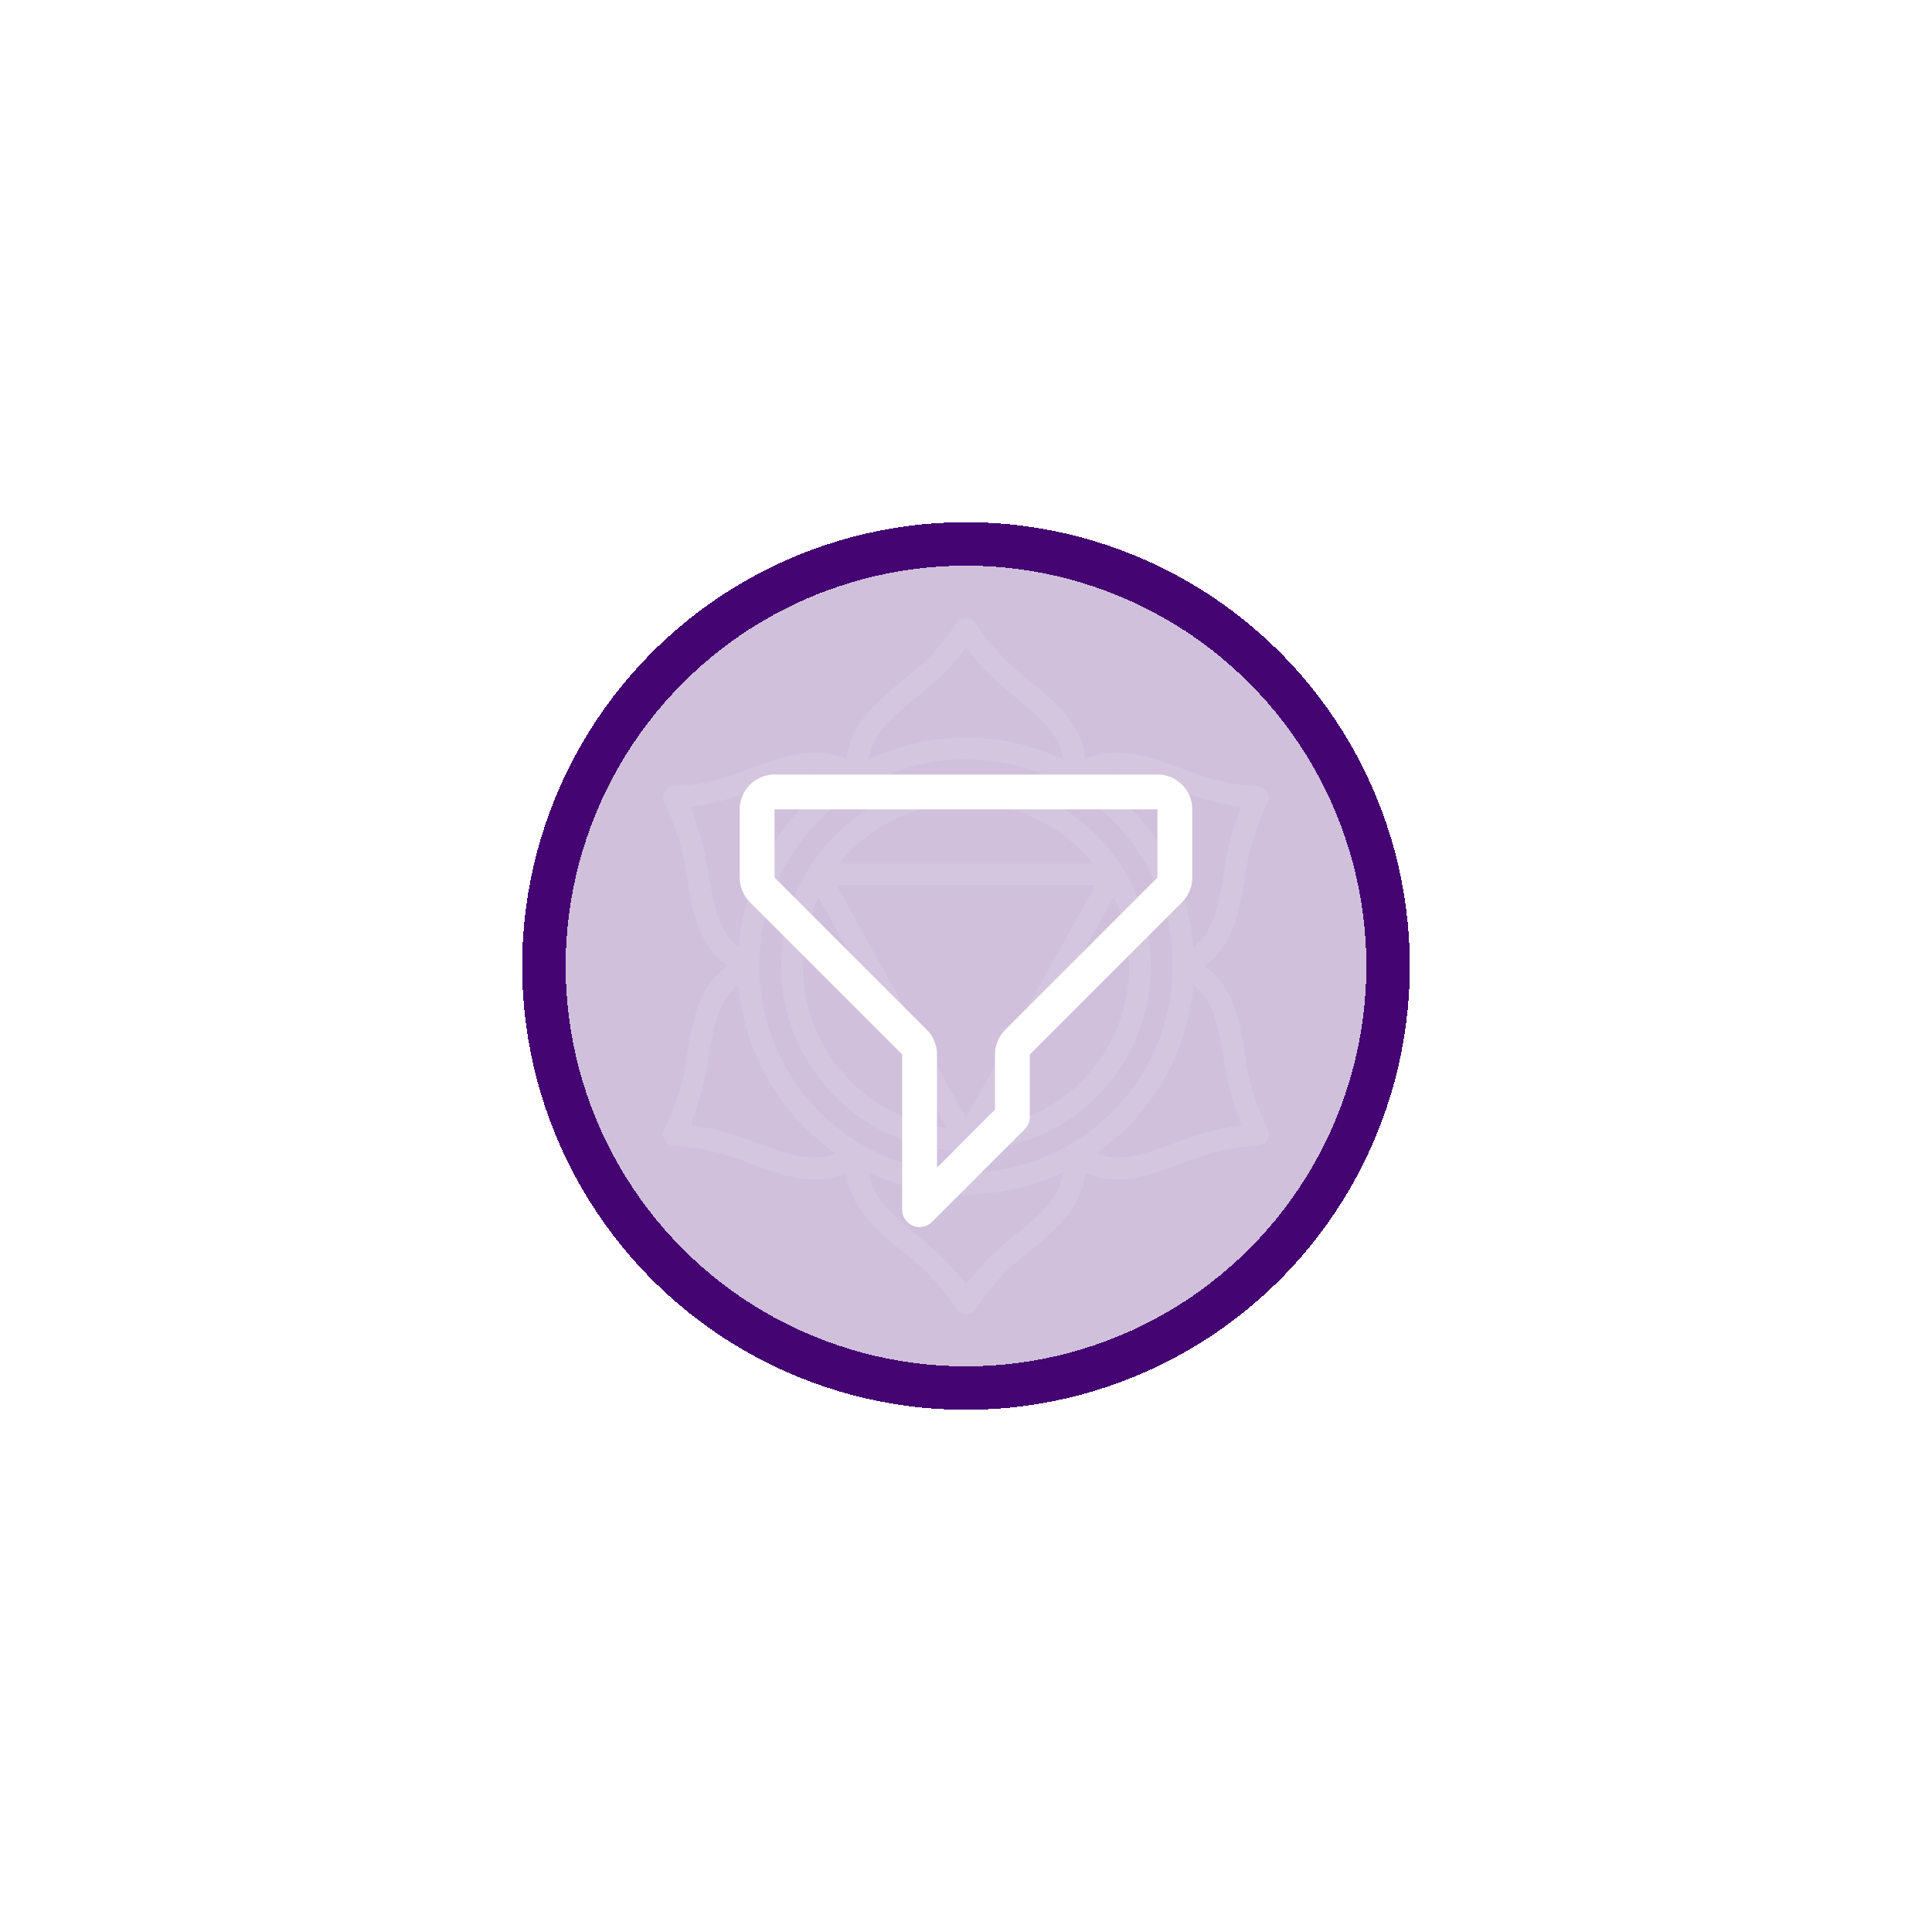 <svg width="111" height="111" viewBox="0 0 111 111" fill="none" xmlns="http://www.w3.org/2000/svg">
<g filter="url(#filter0_d_515_965)">
<circle cx="55.5" cy="55.5" r="23" fill="#440472" fill-opacity="0.25" shape-rendering="crispEdges"/>
<circle cx="55.5" cy="55.5" r="24.25" stroke="#440472" stroke-width="2.5" shape-rendering="crispEdges"/>
</g>
<g opacity="0.1" clip-path="url(#clip0_515_965)">
<path d="M71.52 60.5C71.177 58.53 70.852 56.663 69.207 55.5C70.849 54.34 71.175 52.472 71.52 50.5C71.699 48.969 72.146 47.483 72.842 46.108C72.889 46.012 72.911 45.906 72.907 45.8C72.904 45.693 72.874 45.59 72.821 45.497C72.768 45.405 72.693 45.327 72.602 45.271C72.512 45.215 72.409 45.181 72.303 45.174C70.764 45.09 69.253 44.734 67.838 44.125C65.963 43.438 64.181 42.785 62.355 43.625C62.171 41.625 60.717 40.407 59.182 39.125C57.946 38.206 56.882 37.075 56.039 35.786C55.979 35.698 55.899 35.626 55.805 35.576C55.711 35.526 55.606 35.5 55.5 35.5C55.394 35.5 55.289 35.526 55.195 35.576C55.101 35.626 55.021 35.698 54.961 35.786C54.118 37.075 53.054 38.206 51.818 39.125C50.283 40.409 48.829 41.625 48.645 43.625C46.819 42.783 45.039 43.438 43.163 44.125C41.747 44.735 40.236 45.091 38.697 45.176C38.591 45.184 38.488 45.217 38.398 45.273C38.307 45.33 38.232 45.408 38.179 45.5C38.126 45.592 38.096 45.696 38.093 45.802C38.089 45.909 38.111 46.014 38.158 46.11C38.853 47.484 39.301 48.97 39.48 50.5C39.822 52.47 40.148 54.337 41.792 55.5C40.151 56.66 39.825 58.528 39.48 60.5C39.301 62.031 38.854 63.517 38.158 64.892C38.111 64.988 38.089 65.094 38.093 65.2C38.096 65.307 38.126 65.41 38.179 65.503C38.232 65.595 38.307 65.673 38.398 65.729C38.488 65.785 38.591 65.819 38.697 65.826C40.236 65.91 41.747 66.266 43.163 66.875C45.038 67.562 46.819 68.215 48.645 67.375C48.829 69.375 50.283 70.593 51.818 71.875C53.054 72.795 54.118 73.926 54.961 75.216C55.021 75.304 55.101 75.377 55.195 75.427C55.289 75.477 55.394 75.503 55.5 75.503C55.606 75.503 55.711 75.477 55.805 75.427C55.899 75.377 55.979 75.304 56.039 75.216C56.882 73.926 57.946 72.795 59.182 71.875C60.717 70.594 62.171 69.378 62.355 67.375C64.181 68.217 65.961 67.562 67.838 66.875C69.253 66.265 70.764 65.909 72.303 65.824C72.409 65.816 72.512 65.783 72.602 65.727C72.693 65.67 72.768 65.592 72.821 65.5C72.874 65.408 72.904 65.304 72.907 65.198C72.911 65.091 72.889 64.986 72.842 64.89C72.147 63.516 71.699 62.03 71.52 60.5ZM67.407 45.301C68.663 45.814 69.977 46.173 71.319 46.369C70.819 47.63 70.472 48.947 70.288 50.291C69.976 52.085 69.714 53.529 68.569 54.407C68.408 52.482 67.823 50.617 66.857 48.944C65.891 47.271 64.568 45.832 62.981 44.73C64.312 44.177 65.697 44.671 67.407 45.299V45.301ZM52.619 40.087C53.691 39.255 54.659 38.297 55.5 37.233C56.341 38.297 57.309 39.255 58.381 40.087C59.781 41.256 60.901 42.207 61.087 43.641C59.342 42.808 57.433 42.375 55.5 42.375C53.567 42.375 51.658 42.808 49.913 43.641C50.099 42.207 51.219 41.256 52.619 40.087ZM40.712 50.288C40.528 48.944 40.181 47.627 39.681 46.367C41.023 46.17 42.337 45.812 43.593 45.299C45.303 44.674 46.686 44.174 48.019 44.73C46.433 45.832 45.109 47.27 44.144 48.943C43.178 50.615 42.593 52.48 42.431 54.404C41.286 53.526 41.023 52.083 40.712 50.288ZM43.593 65.701C42.337 65.189 41.023 64.83 39.681 64.633C40.181 63.373 40.528 62.056 40.712 60.712C41.024 58.917 41.286 57.474 42.431 56.596C42.593 58.52 43.178 60.385 44.144 62.057C45.109 63.73 46.433 65.168 48.019 66.27C46.688 66.823 45.303 66.329 43.593 65.701ZM58.381 70.913C57.309 71.745 56.341 72.703 55.5 73.767C54.659 72.703 53.691 71.745 52.619 70.913C51.219 69.744 50.099 68.793 49.913 67.359C51.658 68.192 53.567 68.625 55.5 68.625C57.433 68.625 59.342 68.192 61.087 67.359C60.901 68.793 59.781 69.744 58.381 70.913ZM55.5 67.375C53.151 67.375 50.855 66.678 48.903 65.374C46.95 64.069 45.428 62.214 44.529 60.044C43.63 57.874 43.395 55.487 43.853 53.183C44.311 50.88 45.442 48.764 47.103 47.103C48.764 45.442 50.88 44.311 53.183 43.853C55.487 43.395 57.874 43.63 60.044 44.529C62.214 45.428 64.069 46.95 65.374 48.903C66.678 50.855 67.375 53.151 67.375 55.5C67.371 58.648 66.119 61.667 63.893 63.893C61.667 66.119 58.648 67.371 55.5 67.375ZM67.407 65.701C65.697 66.326 64.315 66.823 62.981 66.27C64.567 65.168 65.891 63.73 66.856 62.057C67.822 60.385 68.407 58.52 68.569 56.596C69.714 57.474 69.977 58.917 70.288 60.712C70.472 62.056 70.819 63.373 71.319 64.633C69.977 64.83 68.663 65.189 67.407 65.701Z" fill="white"/>
<path d="M55.5 44.875C53.399 44.875 51.344 45.498 49.597 46.666C47.85 47.833 46.488 49.492 45.684 51.434C44.88 53.376 44.669 55.512 45.079 57.573C45.489 59.634 46.501 61.527 47.987 63.013C49.473 64.499 51.366 65.511 53.427 65.921C55.488 66.331 57.624 66.12 59.566 65.316C61.508 64.512 63.167 63.15 64.334 61.403C65.502 59.656 66.125 57.601 66.125 55.5C66.122 52.683 65.001 49.982 63.01 47.99C61.018 45.999 58.317 44.878 55.5 44.875ZM55.5 46.125C56.898 46.125 58.278 46.438 59.538 47.042C60.799 47.645 61.909 48.523 62.786 49.612H48.214C49.091 48.523 50.201 47.645 51.462 47.042C52.722 46.438 54.102 46.125 55.5 46.125ZM46.125 55.5C46.127 54.132 46.43 52.781 47.013 51.544L54.397 64.804C52.119 64.532 50.02 63.435 48.496 61.721C46.972 60.007 46.129 57.794 46.125 55.5ZM48.062 50.862H62.938L55.5 64.216L48.062 50.862ZM56.603 64.804L63.987 51.544C64.618 52.886 64.92 54.359 64.869 55.841C64.818 57.323 64.415 58.771 63.694 60.067C62.973 61.362 61.953 62.468 60.72 63.291C59.487 64.115 58.076 64.634 56.603 64.804Z" fill="white"/>
</g>
<path d="M43.5 46.5C43.5 45.948 43.948 45.5 44.5 45.5H66.5C67.052 45.5 67.5 45.948 67.5 46.5V50.419C67.5 50.684 67.395 50.939 67.207 51.126L58.46 59.874C58.272 60.061 58.167 60.316 58.167 60.581V64.167L52.833 69.5V60.581C52.833 60.316 52.728 60.061 52.54 59.874L43.793 51.126C43.605 50.939 43.5 50.684 43.5 50.419V46.5Z" stroke="white" stroke-width="2" stroke-linecap="round" stroke-linejoin="round"/>
<defs>
<filter id="filter0_d_515_965" x="0" y="0" width="111" height="111" filterUnits="userSpaceOnUse" color-interpolation-filters="sRGB">
<feFlood flood-opacity="0" result="BackgroundImageFix"/>
<feColorMatrix in="SourceAlpha" type="matrix" values="0 0 0 0 0 0 0 0 0 0 0 0 0 0 0 0 0 0 127 0" result="hardAlpha"/>
<feOffset/>
<feGaussianBlur stdDeviation="15"/>
<feComposite in2="hardAlpha" operator="out"/>
<feColorMatrix type="matrix" values="0 0 0 0 0.529 0 0 0 0 0.055 0 0 0 0 0.973 0 0 0 0.7 0"/>
<feBlend mode="normal" in2="BackgroundImageFix" result="effect1_dropShadow_515_965"/>
<feBlend mode="normal" in="SourceGraphic" in2="effect1_dropShadow_515_965" result="shape"/>
</filter>
<clipPath id="clip0_515_965">
<rect width="40" height="40" fill="white" transform="translate(35.5 35.5)"/>
</clipPath>
</defs>
</svg>
